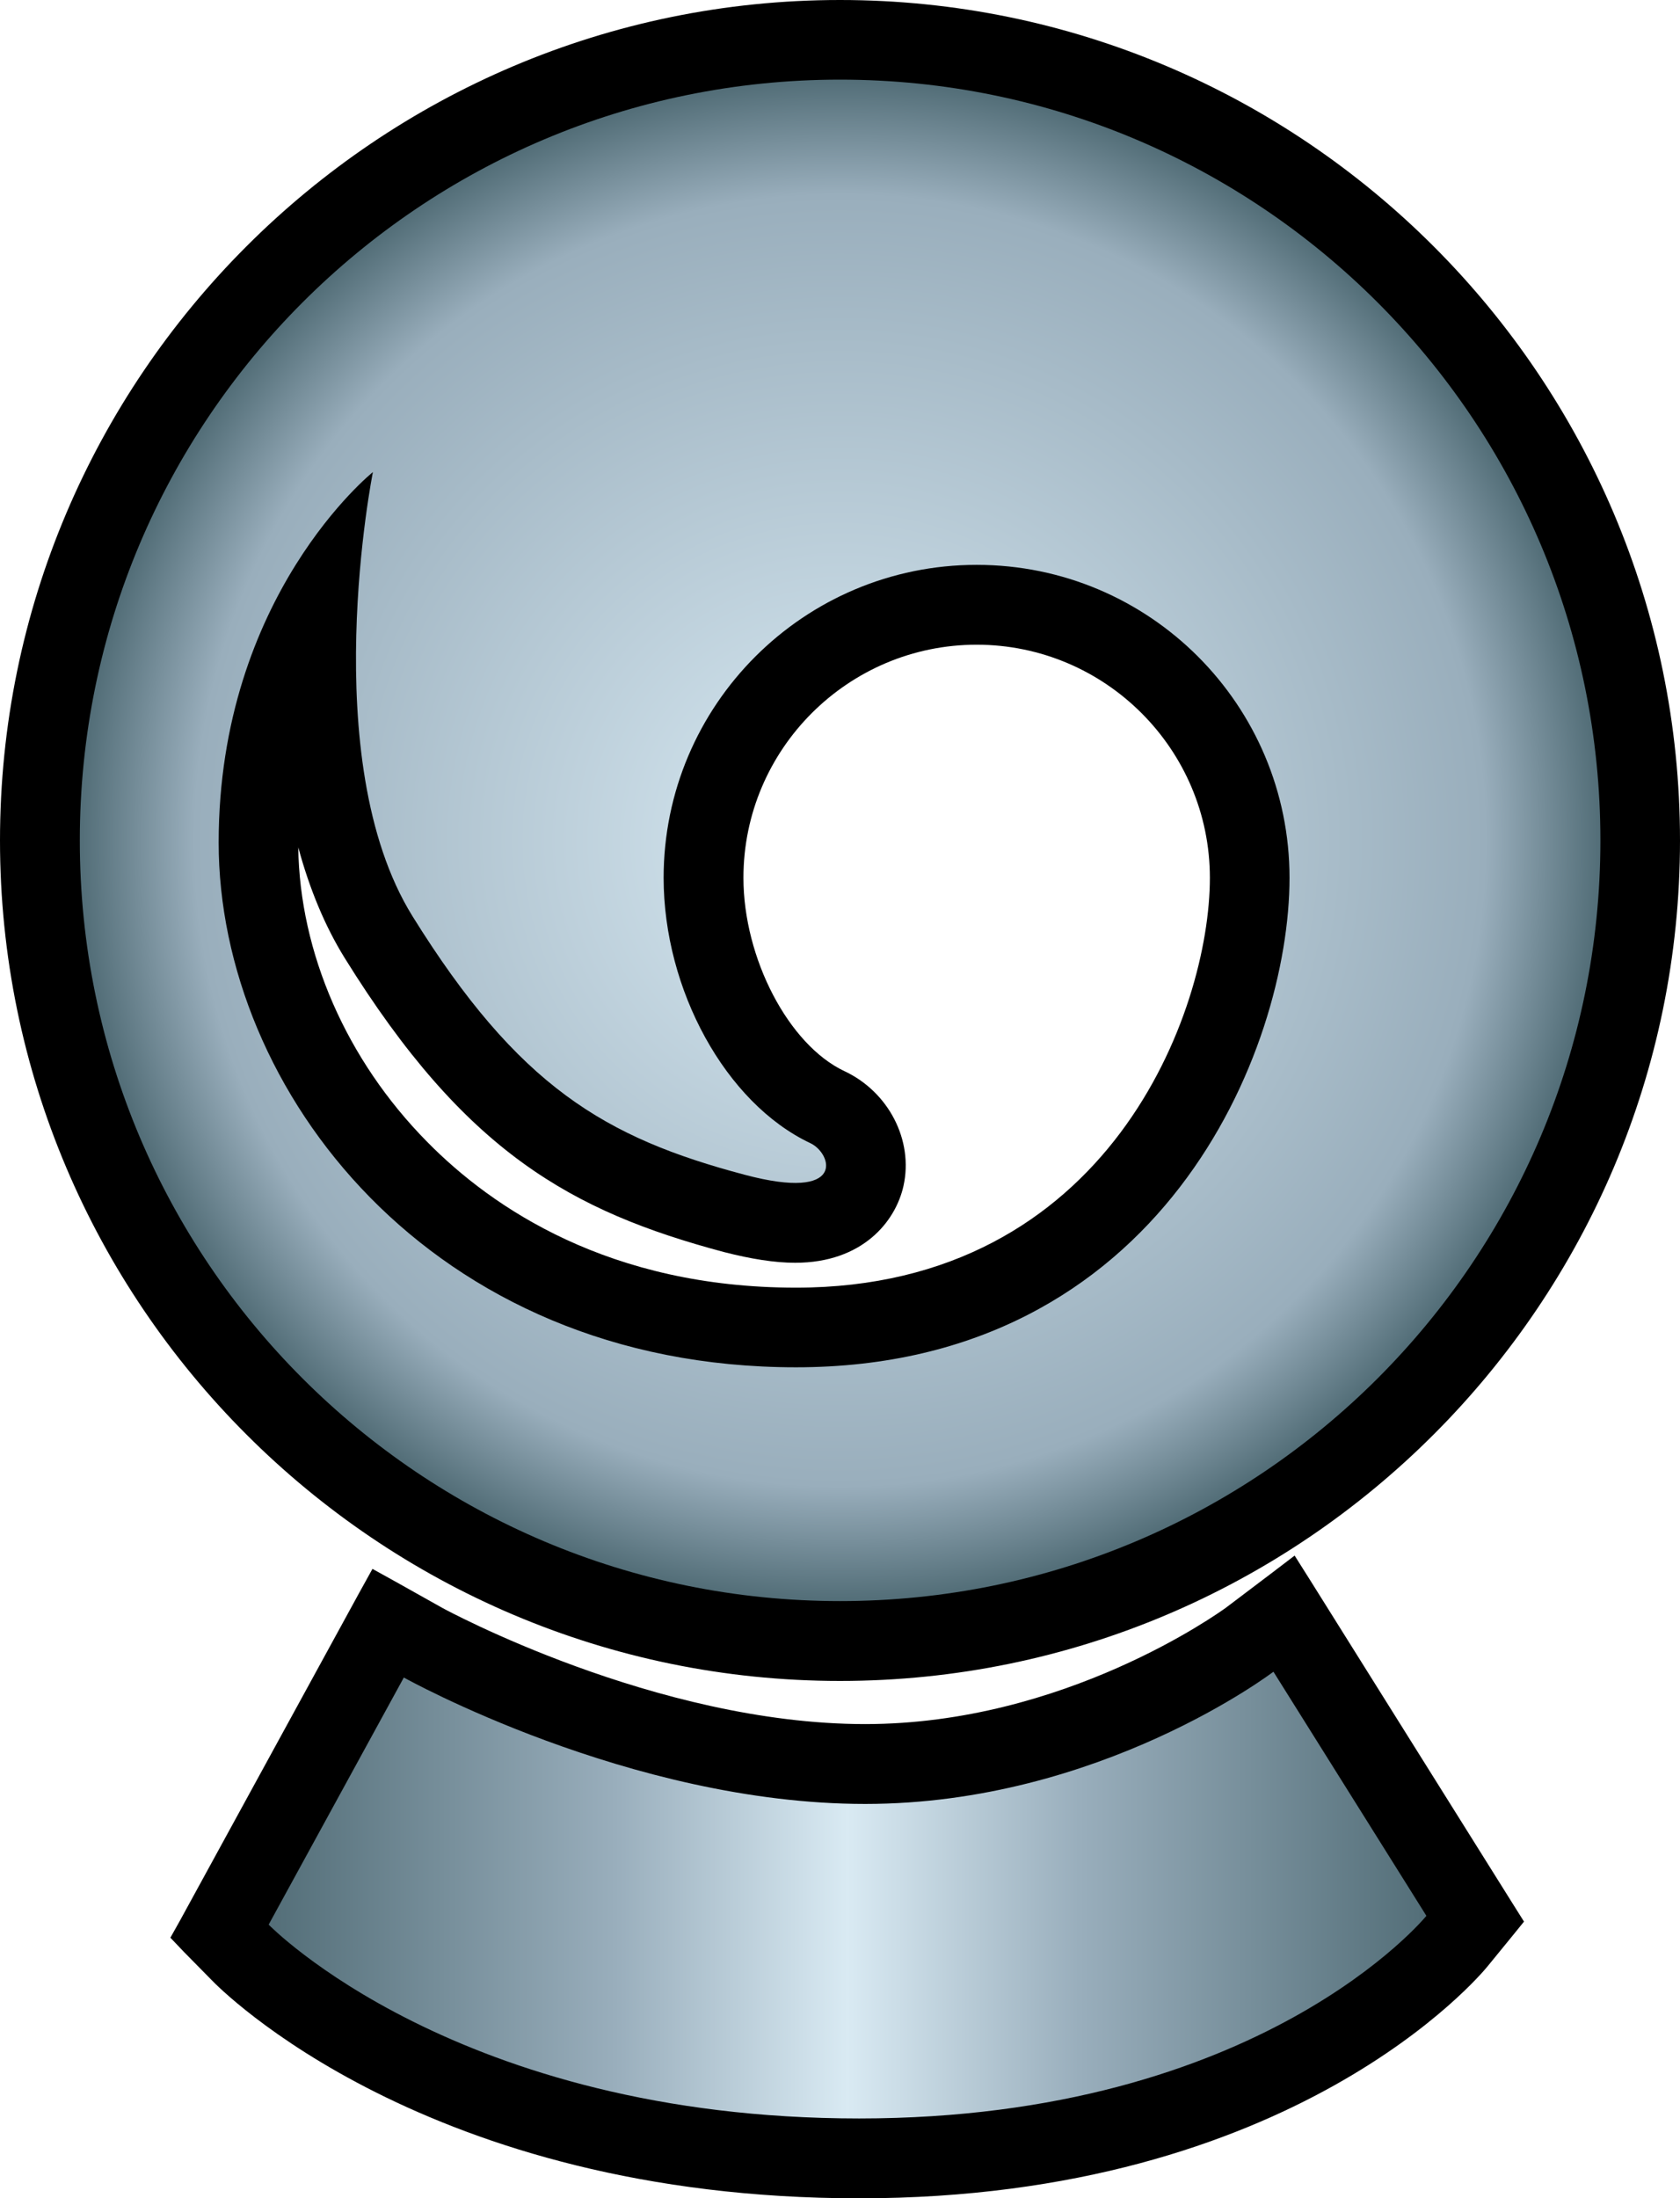 <?xml version="1.0" encoding="UTF-8" standalone="no"?>
<svg
   version="1.1"
   width="600"
   height="784.673"
   id="svg10"
   xmlns:xlink="http://www.w3.org/1999/xlink"
   xmlns="http://www.w3.org/2000/svg"
   xmlns:svg="http://www.w3.org/2000/svg">
  <defs
     id="defs10" />
  <linearGradient
     x1="0"
     y1="0"
     x2="1"
     y2="0"
     id="linearGradient462"
     gradientUnits="userSpaceOnUse"
     gradientTransform="matrix(21.077,0,0,-21.077,616.136,419.861)"
     spreadMethod="pad">
    <stop
       style="stop-color:#536e78"
       offset="0"
       id="stop1" />
    <stop
       style="stop-color:#99aebc"
       offset="0.3"
       id="stop2" />
    <stop
       style="stop-color:#d9eaf3"
       offset="0.5"
       id="stop3" />
    <stop
       style="stop-color:#99aebc"
       offset="0.7"
       id="stop4" />
    <stop
       style="stop-color:#536e78"
       offset="1"
       id="stop5" />
  </linearGradient>
  <radialGradient
     cx="0"
     cy="0"
     r="1"
     fx="0"
     fy="0"
     id="radialGradient450"
     gradientUnits="userSpaceOnUse"
     gradientTransform="matrix(13.841,0,0,-13.841,626.54,439.052)"
     spreadMethod="pad">
    <stop
       style="stop-color:#d9eaf3"
       offset="0"
       id="stop6" />
    <stop
       style="stop-color:#99aebc"
       offset="0.85"
       id="stop7" />
    <stop
       style="stop-color:#536e78"
       offset="1"
       id="stop8" />
  </radialGradient>
  <linearGradient
     x1="0"
     y1="0"
     x2="1"
     y2="0"
     id="linearGradient3003"
     xlink:href="#linearGradient462"
     gradientUnits="userSpaceOnUse"
     gradientTransform="matrix(21.077,0,0,-21.077,616.136,419.861)"
     spreadMethod="pad" />
  <linearGradient
     x1="0"
     y1="0"
     x2="1"
     y2="0"
     id="linearGradient3006"
     xlink:href="#linearGradient462"
     gradientUnits="userSpaceOnUse"
     gradientTransform="matrix(413.467,0,0,413.467,95.921,676.441)"
     spreadMethod="pad" />
  <radialGradient
     cx="0"
     cy="0"
     r="1"
     fx="0"
     fy="0"
     id="radialGradient3008"
     xlink:href="#radialGradient450"
     gradientUnits="userSpaceOnUse"
     gradientTransform="matrix(13.841,0,0,-13.841,626.54,439.052)"
     spreadMethod="pad" />
  <radialGradient
     cx="0"
     cy="0"
     r="1"
     fx="0"
     fy="0"
     id="radialGradient3011"
     xlink:href="#radialGradient450"
     gradientUnits="userSpaceOnUse"
     gradientTransform="matrix(271.522,0,0,271.522,300.02,299.976)"
     spreadMethod="pad" />
  <path
     d="m 106.519,302.452 c 0.529,37.625 17.165,75.858 45.982,105.068 23.364,23.756 65.285,52.102 131.786,52.102 111.737,0 147.813,-98.555 147.813,-146.283 0,-45.903 -37.39,-83.215 -83.293,-83.215 -45.884,0 -83.293,37.311 -83.293,83.215 0,28.739 16.164,59.616 36.016,68.973 15.87,7.415 24.756,24.737 21.147,40.98 -2.825,12.731 -14.634,27.444 -38.684,27.444 -7.278,0 -15.635,-1.315 -25.443,-3.825 C 203.995,432.335 166.135,411.267 123.135,342 116.092,330.661 110.58,317.4 106.519,302.452 M 300,600 C 134.63,600 0,465.37 0,300 0,134.571 134.63,0 300,0 465.448,0 600,134.571 600,300 600,465.37 465.448,600 300,600 m 6.827,184.673 c -154.718,0 -228.281,-74.779 -231.341,-77.996 l -9.73,-9.887 -4.904,-5.14 3.433,-6.12 64.069,-117.093 4.669,-8.435 8.435,4.669 16.557,9.279 c 0.686,0.392 76.309,41.45 150.951,41.45 71.189,0 126.372,-39.763 128.745,-41.45 l 16.321,-12.339 8.337,-6.356 5.61,8.886 72.641,115.935 3.668,5.826 -4.296,5.297 -8.573,10.495 c -2.688,3.374 -69.267,82.979 -224.593,82.979"
     id="path8" />
  <path
     d="m 28.503,300 c 0,149.971 121.546,271.497 271.497,271.497 v 0 c 149.971,0 271.575,-121.526 271.575,-271.497 v 0 C 571.575,150.049 449.971,28.425 300,28.425 v 0 c -149.951,0 -271.497,121.624 -271.497,271.575 m 49.591,0.765 c 0,-88.197 55.084,-132.257 55.084,-132.257 v 0 c 0,0 -20.539,102.616 14.104,158.465 v 0 c 37.86,60.93 68.894,79.154 118.623,92.336 v 0 c 36.468,9.73 31.328,-7.572 23.521,-11.26 v 0 c -30.269,-14.261 -52.416,-54.79 -52.416,-94.71 v 0 c 0,-61.695 50.121,-111.718 111.796,-111.718 v 0 c 61.773,0 111.737,50.023 111.737,111.718 v 0 c 0,61.381 -45.609,174.707 -176.257,174.707 v 0 c -130.648,0 -206.192,-99.163 -206.192,-187.282"
     style="fill:url(#radialGradient3011)"
     id="path9" />
  <path
     d="m 308.965,643.903 c -83.98,0 -164.742,-45.119 -164.742,-45.119 v 0 l -48.277,88.197 c 0,0 67.129,69.189 210.881,69.189 v 0 c 143.752,0 202.602,-72.327 202.602,-72.327 v 0 l -54.633,-87.138 c 0,0 -61.93,47.198 -145.831,47.198"
     style="fill:url(#linearGradient3006)"
     id="path10" />
</svg>
